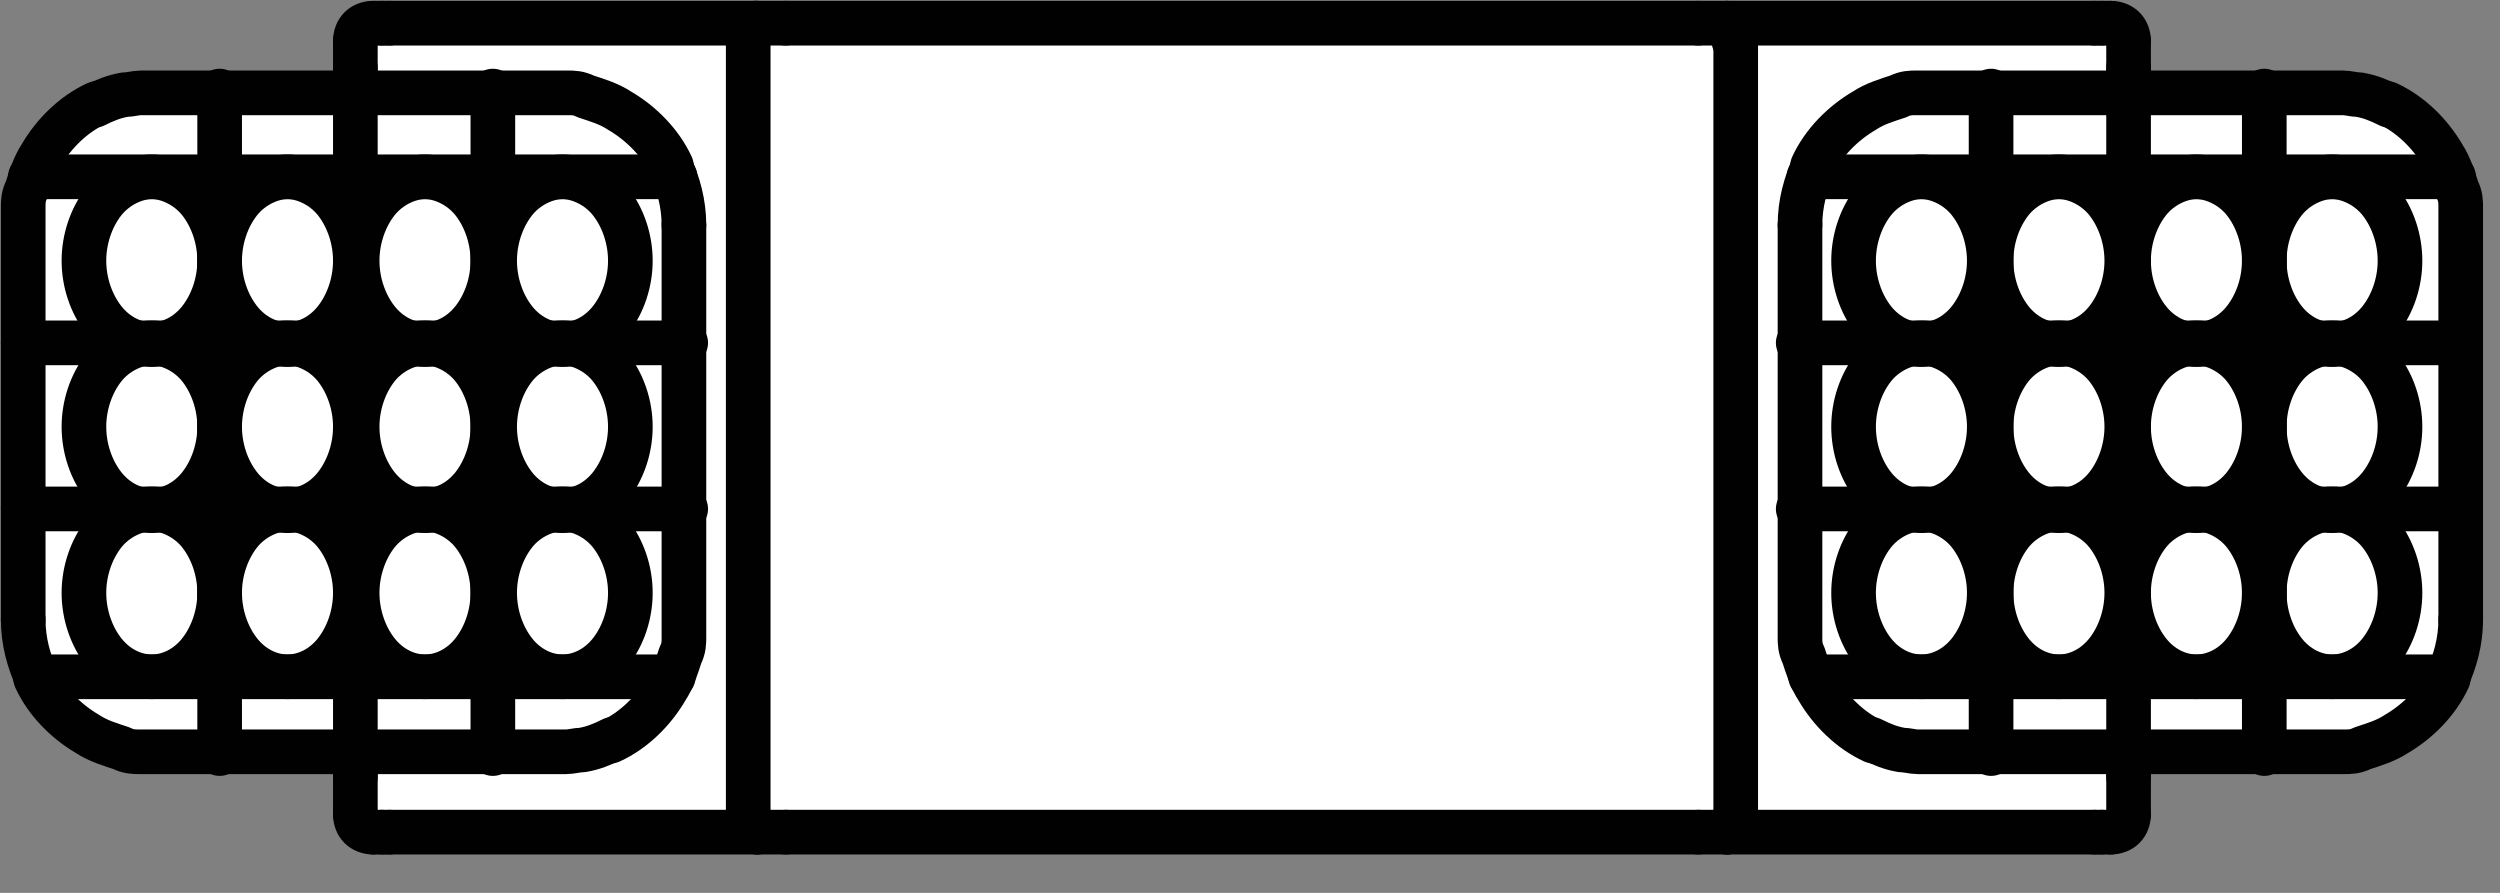 <svg width="14" height="5" viewBox="0 0 14 5" fill="none" xmlns="http://www.w3.org/2000/svg">
<rect x="0" y="0" width="14" height="5" fill="#808080" stroke="none"/>
<g clip-path="url(#clip0_1375_19135)">
<path d="M4.24 4.66H2.14H2.09C2.03 4.66 1.99 4.62 1.99 4.56V4.22C1.8 4.22 1.62 4.22 1.43 4.22C1.34 4.22 1.24 4.22 1.15 4.22C1.06 4.22 0.96 4.22 0.87 4.22C0.8 4.22 0.74 4.22 0.68 4.2C0.62 4.18 0.55 4.16 0.49 4.12C0.37 4.05 0.26 3.94 0.2 3.81C0.15 3.7 0.12 3.59 0.12 3.47C0.12 3.1 0.12 2.73 0.12 2.36C0.12 2.18 0.12 1.99 0.12 1.81C0.12 1.72 0.12 1.63 0.12 1.53C0.12 1.44 0.12 1.34 0.12 1.26C0.12 1.23 0.12 1.2 0.12 1.16C0.12 1.13 0.12 1.1 0.14 1.06C0.16 1 0.18 0.93 0.22 0.87C0.29 0.75 0.4 0.64 0.53 0.58C0.59 0.55 0.64 0.53 0.7 0.52C0.73 0.52 0.76 0.51 0.79 0.51C0.82 0.51 0.85 0.51 0.88 0.51C1.06 0.51 1.25 0.51 1.43 0.51C1.62 0.51 1.8 0.51 1.99 0.51V0.23C1.99 0.17 2.03 0.13 2.09 0.13C2.09 0.13 2.11 0.13 2.14 0.13H11.77H11.82C11.88 0.13 11.92 0.17 11.92 0.23V0.51C12.11 0.51 12.29 0.51 12.48 0.51C12.57 0.51 12.67 0.51 12.76 0.51C12.85 0.51 12.95 0.51 13.04 0.51C13.14 0.51 13.23 0.53 13.32 0.56C13.41 0.6 13.5 0.65 13.57 0.73C13.64 0.8 13.7 0.89 13.74 0.98C13.76 1.03 13.77 1.07 13.78 1.12C13.78 1.17 13.79 1.21 13.79 1.26C13.79 1.35 13.79 1.44 13.79 1.53C13.79 1.62 13.79 1.71 13.79 1.81C13.79 1.99 13.79 2.18 13.79 2.36C13.79 2.73 13.79 3.1 13.79 3.47C13.79 3.65 13.72 3.85 13.57 4C13.5 4.07 13.41 4.13 13.32 4.17C13.23 4.21 13.14 4.22 13.04 4.22C12.95 4.22 12.85 4.22 12.76 4.22C12.67 4.22 12.57 4.22 12.48 4.22C12.29 4.22 12.11 4.22 11.92 4.22V4.56C11.92 4.62 11.88 4.66 11.82 4.66C11.82 4.66 11.8 4.66 11.77 4.66H4.24Z" fill="white"/>
<path d="M9.7 0.16C9.7 0.16 9.72 0.21 9.71 0.23" stroke="#010101" stroke-width="0.25" stroke-linecap="round" stroke-linejoin="round"/>
<path d="M0.21 3.81C0.16 3.7 0.13 3.59 0.13 3.47" stroke="#010101" stroke-width="0.25" stroke-linecap="round" stroke-linejoin="round"/>
<path d="M9.67 0.13C9.67 0.13 9.7 0.14 9.71 0.16" stroke="#010101" stroke-width="0.25" stroke-linecap="round" stroke-linejoin="round"/>
<path d="M9.67 0.13H11.73" stroke="#010101" stroke-width="0.25" stroke-linecap="round" stroke-linejoin="round"/>
<path d="M3.83 1.26C3.83 1.63 3.83 2 3.83 2.37C3.83 2.55 3.83 2.74 3.83 2.92C3.83 3.01 3.83 3.1 3.83 3.2C3.83 3.29 3.83 3.39 3.83 3.47C3.83 3.5 3.83 3.53 3.83 3.57C3.83 3.6 3.83 3.63 3.81 3.67C3.79 3.73 3.77 3.8 3.73 3.86C3.66 3.98 3.55 4.09 3.42 4.15" stroke="#010101" stroke-width="0.25" stroke-linecap="round" stroke-linejoin="round"/>
<path d="M2.09 4.66C2.03 4.66 1.99 4.62 1.99 4.56" stroke="#010101" stroke-width="0.25" stroke-linecap="round" stroke-linejoin="round"/>
<path d="M4.19 4.56V0.23" stroke="#010101" stroke-width="0.25" stroke-linecap="round" stroke-linejoin="round"/>
<path d="M11.82 4.66C11.88 4.66 11.92 4.62 11.92 4.56" stroke="#010101" stroke-width="0.25" stroke-linecap="round" stroke-linejoin="round"/>
<path d="M2.09 0.13C2.03 0.13 1.99 0.17 1.99 0.23" stroke="#010101" stroke-width="0.25" stroke-linecap="round" stroke-linejoin="round"/>
<path d="M2.09 4.66C2.09 4.66 2.11 4.66 2.14 4.66" stroke="#010101" stroke-width="0.25" stroke-linecap="round" stroke-linejoin="round"/>
<path d="M10.08 1.26C10.08 1.63 10.08 2 10.08 2.37C10.08 2.55 10.08 2.74 10.08 2.92C10.08 3.01 10.08 3.1 10.08 3.2C10.08 3.29 10.08 3.39 10.08 3.47C10.08 3.5 10.08 3.53 10.08 3.57C10.08 3.6 10.08 3.63 10.1 3.67C10.12 3.73 10.14 3.8 10.18 3.86C10.25 3.98 10.36 4.09 10.49 4.15" stroke="#010101" stroke-width="0.25" stroke-linecap="round" stroke-linejoin="round"/>
<path d="M9.51 0.13H9.67" stroke="#010101" stroke-width="0.25" stroke-linecap="round" stroke-linejoin="round"/>
<path d="M4.4 0.13H9.51" stroke="#010101" stroke-width="0.25" stroke-linecap="round" stroke-linejoin="round"/>
<path d="M13.7 3.81C13.75 3.7 13.78 3.59 13.78 3.47" stroke="#010101" stroke-width="0.25" stroke-linecap="round" stroke-linejoin="round"/>
<path d="M9.72 0.23V4.56" stroke="#010101" stroke-width="0.25" stroke-linecap="round" stroke-linejoin="round"/>
<path d="M13.78 3.47C13.78 3.1 13.78 2.73 13.78 2.36C13.78 2.18 13.78 1.99 13.78 1.81C13.78 1.72 13.78 1.63 13.78 1.53C13.78 1.44 13.78 1.34 13.78 1.26C13.78 1.23 13.78 1.2 13.78 1.16C13.78 1.13 13.78 1.1 13.76 1.06C13.74 1 13.72 0.93 13.68 0.87C13.61 0.75 13.5 0.64 13.37 0.58" stroke="#010101" stroke-width="0.25" stroke-linecap="round" stroke-linejoin="round"/>
<path d="M0.13 3.47C0.13 3.1 0.13 2.73 0.13 2.36C0.13 2.18 0.13 1.99 0.13 1.81C0.13 1.72 0.13 1.63 0.13 1.53C0.13 1.44 0.13 1.34 0.13 1.26C0.13 1.23 0.13 1.2 0.13 1.16C0.13 1.13 0.13 1.1 0.15 1.06C0.17 1 0.19 0.93 0.23 0.87C0.3 0.75 0.41 0.64 0.54 0.58" stroke="#010101" stroke-width="0.25" stroke-linecap="round" stroke-linejoin="round"/>
<path d="M2.09 0.13C2.09 0.13 2.11 0.13 2.14 0.13" stroke="#010101" stroke-width="0.25" stroke-linecap="round" stroke-linejoin="round"/>
<path d="M4.23 0.13C4.23 0.13 4.23 0.13 4.24 0.13" stroke="#010101" stroke-width="0.25" stroke-linecap="round" stroke-linejoin="round"/>
<path d="M11.82 0.13C11.88 0.13 11.92 0.17 11.92 0.23" stroke="#010101" stroke-width="0.25" stroke-linecap="round" stroke-linejoin="round"/>
<path d="M11.77 4.66H11.73" stroke="#010101" stroke-width="0.25" stroke-linecap="round" stroke-linejoin="round"/>
<path d="M11.73 4.66H9.67" stroke="#010101" stroke-width="0.25" stroke-linecap="round" stroke-linejoin="round"/>
<path d="M9.51 4.66H4.4" stroke="#010101" stroke-width="0.25" stroke-linecap="round" stroke-linejoin="round"/>
<path d="M11.82 0.13C11.82 0.13 11.8 0.13 11.77 0.13" stroke="#010101" stroke-width="0.25" stroke-linecap="round" stroke-linejoin="round"/>
<path d="M11.77 0.13H11.73" stroke="#010101" stroke-width="0.25" stroke-linecap="round" stroke-linejoin="round"/>
<path d="M3.75 0.92C3.8 1.03 3.83 1.14 3.83 1.26" stroke="#010101" stroke-width="0.25" stroke-linecap="round" stroke-linejoin="round"/>
<path d="M2.14 4.66H2.18" stroke="#010101" stroke-width="0.25" stroke-linecap="round" stroke-linejoin="round"/>
<path d="M0.53 0.59C0.59 0.56 0.64 0.54 0.7 0.53C0.73 0.53 0.76 0.52 0.79 0.52C0.82 0.52 0.85 0.52 0.88 0.52C1.06 0.52 1.24 0.52 1.43 0.52C1.61 0.52 1.8 0.52 1.98 0.52C2.16 0.52 2.35 0.52 2.53 0.52C2.62 0.52 2.71 0.52 2.81 0.52C2.9 0.52 3 0.52 3.08 0.52C3.11 0.52 3.14 0.52 3.18 0.52C3.21 0.52 3.24 0.52 3.28 0.54C3.34 0.56 3.41 0.58 3.47 0.62C3.59 0.69 3.7 0.8 3.76 0.93" stroke="#010101" stroke-width="0.25" stroke-linecap="round" stroke-linejoin="round"/>
<path d="M10.48 4.14C10.54 4.17 10.59 4.19 10.65 4.2C10.68 4.2 10.71 4.21 10.74 4.21C10.77 4.21 10.8 4.21 10.83 4.21C11.01 4.21 11.19 4.21 11.38 4.21C11.56 4.21 11.75 4.21 11.93 4.21C12.11 4.21 12.3 4.21 12.48 4.21C12.57 4.21 12.66 4.21 12.76 4.21C12.85 4.21 12.95 4.21 13.03 4.21C13.06 4.21 13.09 4.21 13.13 4.21C13.16 4.21 13.19 4.21 13.23 4.19C13.29 4.17 13.36 4.15 13.42 4.11C13.54 4.04 13.65 3.93 13.71 3.8" stroke="#010101" stroke-width="0.25" stroke-linecap="round" stroke-linejoin="round"/>
<path d="M2.18 0.13H4.24" stroke="#010101" stroke-width="0.25" stroke-linecap="round" stroke-linejoin="round"/>
<path d="M3.43 4.14C3.37 4.17 3.32 4.19 3.26 4.2C3.23 4.2 3.2 4.21 3.17 4.21C3.14 4.21 3.11 4.21 3.08 4.21C2.9 4.21 2.72 4.21 2.53 4.21C2.35 4.21 2.16 4.21 1.98 4.21C1.8 4.21 1.61 4.21 1.43 4.21C1.34 4.21 1.25 4.21 1.15 4.21C1.06 4.21 0.96 4.21 0.88 4.21C0.85 4.21 0.82 4.21 0.78 4.21C0.75 4.21 0.72 4.21 0.68 4.19C0.62 4.17 0.55 4.15 0.49 4.11C0.37 4.04 0.26 3.93 0.2 3.8" stroke="#010101" stroke-width="0.25" stroke-linecap="round" stroke-linejoin="round"/>
<path d="M13.38 0.59C13.32 0.56 13.27 0.54 13.21 0.53C13.18 0.53 13.15 0.52 13.12 0.52C13.09 0.52 13.06 0.52 13.03 0.52C12.85 0.52 12.67 0.52 12.48 0.52C12.3 0.52 12.11 0.52 11.93 0.52C11.75 0.52 11.56 0.52 11.38 0.52C11.29 0.52 11.2 0.52 11.1 0.52C11.01 0.52 10.91 0.52 10.83 0.52C10.8 0.52 10.77 0.52 10.73 0.52C10.7 0.52 10.67 0.52 10.63 0.54C10.57 0.56 10.5 0.58 10.44 0.62C10.32 0.69 10.21 0.8 10.15 0.93" stroke="#010101" stroke-width="0.25" stroke-linecap="round" stroke-linejoin="round"/>
<path d="M2.14 0.13H2.18" stroke="#010101" stroke-width="0.25" stroke-linecap="round" stroke-linejoin="round"/>
<path d="M11.82 4.66C11.82 4.66 11.8 4.66 11.77 4.66" stroke="#010101" stroke-width="0.25" stroke-linecap="round" stroke-linejoin="round"/>
<path d="M11.92 0.51V0.23" stroke="#010101" stroke-width="0.25" stroke-linecap="round" stroke-linejoin="round"/>
<path d="M10.16 0.92C10.11 1.03 10.08 1.14 10.08 1.26" stroke="#010101" stroke-width="0.25" stroke-linecap="round" stroke-linejoin="round"/>
<path d="M9.72 4.56C9.72 4.56 9.69 4.67 9.67 4.66" stroke="#010101" stroke-width="0.25" stroke-linecap="round" stroke-linejoin="round"/>
<path d="M4.24 4.66C4.24 4.66 4.19 4.61 4.19 4.56" stroke="#010101" stroke-width="0.25" stroke-linecap="round" stroke-linejoin="round"/>
<path d="M4.24 4.66H2.18" stroke="#010101" stroke-width="0.25" stroke-linecap="round" stroke-linejoin="round"/>
<path d="M4.4 4.66H4.24" stroke="#010101" stroke-width="0.25" stroke-linecap="round" stroke-linejoin="round"/>
<path d="M9.51 4.66H9.67" stroke="#010101" stroke-width="0.25" stroke-linecap="round" stroke-linejoin="round"/>
<path d="M4.19 0.23C4.19 0.23 4.2 0.16 4.23 0.13" stroke="#010101" stroke-width="0.25" stroke-linecap="round" stroke-linejoin="round"/>
<path d="M4.4 0.13H4.24" stroke="#010101" stroke-width="0.25" stroke-linecap="round" stroke-linejoin="round"/>
<path d="M11.92 4.56V4.22" stroke="#010101" stroke-width="0.25" stroke-linecap="round" stroke-linejoin="round"/>
<path d="M1.99 0.23V0.51" stroke="#010101" stroke-width="0.25" stroke-linecap="round" stroke-linejoin="round"/>
<path d="M1.99 4.22V4.56" stroke="#010101" stroke-width="0.25" stroke-linecap="round" stroke-linejoin="round"/>
<path d="M12.3 0.99C12.39 0.99 12.5 1.04 12.57 1.13C12.64 1.22 12.68 1.34 12.68 1.46C12.68 1.58 12.64 1.7 12.57 1.79C12.5 1.88 12.4 1.93 12.3 1.93C12.2 1.93 12.1 1.88 12.03 1.79C11.96 1.7 11.92 1.58 11.92 1.46C11.92 1.34 11.96 1.22 12.03 1.13C12.1 1.04 12.21 0.99 12.3 0.99Z" stroke="#010101" stroke-width="0.25" stroke-linecap="round" stroke-linejoin="round"/>
<path d="M13.74 0.99H10.13" stroke="#010101" stroke-width="0.25" stroke-linecap="round" stroke-linejoin="round"/>
<path d="M13.06 0.99C13.15 0.99 13.26 1.04 13.33 1.13C13.4 1.22 13.44 1.34 13.44 1.46C13.44 1.58 13.4 1.7 13.33 1.79C13.26 1.88 13.16 1.93 13.06 1.93C12.96 1.93 12.86 1.88 12.79 1.79C12.72 1.7 12.68 1.58 12.68 1.46C12.68 1.34 12.72 1.22 12.79 1.13C12.86 1.04 12.97 0.99 13.06 0.99Z" stroke="#010101" stroke-width="0.25" stroke-linecap="round" stroke-linejoin="round"/>
<path d="M11.15 4.22V0.51" stroke="#010101" stroke-width="0.25" stroke-linecap="round" stroke-linejoin="round"/>
<path d="M0.2 3.79H3.77" stroke="#010101" stroke-width="0.25" stroke-linecap="round" stroke-linejoin="round"/>
<path d="M11.92 4.35V0.38" stroke="#010101" stroke-width="0.25" stroke-linecap="round" stroke-linejoin="round"/>
<path d="M12.3 1.92C12.39 1.92 12.5 1.97 12.57 2.06C12.64 2.15 12.68 2.27 12.68 2.39C12.68 2.51 12.64 2.63 12.57 2.72C12.5 2.81 12.4 2.86 12.3 2.86C12.2 2.86 12.1 2.81 12.03 2.72C11.96 2.63 11.92 2.51 11.92 2.39C11.92 2.27 11.96 2.15 12.03 2.06C12.1 1.97 12.21 1.92 12.3 1.92Z" stroke="#010101" stroke-width="0.25" stroke-linecap="round" stroke-linejoin="round"/>
<path d="M13.06 1.92C13.15 1.92 13.26 1.97 13.33 2.06C13.4 2.15 13.44 2.27 13.44 2.39C13.44 2.51 13.4 2.63 13.33 2.72C13.26 2.81 13.16 2.86 13.06 2.86C12.96 2.86 12.86 2.81 12.79 2.72C12.72 2.63 12.68 2.51 12.68 2.39C12.68 2.27 12.72 2.15 12.79 2.06C12.86 1.97 12.97 1.92 13.06 1.92Z" stroke="#010101" stroke-width="0.25" stroke-linecap="round" stroke-linejoin="round"/>
<path d="M10.76 2.85C10.85 2.85 10.96 2.9 11.03 2.99C11.1 3.08 11.14 3.2 11.14 3.32C11.14 3.44 11.1 3.56 11.03 3.65C10.96 3.74 10.86 3.79 10.76 3.79C10.66 3.79 10.56 3.74 10.49 3.65C10.42 3.56 10.38 3.44 10.38 3.32C10.38 3.2 10.42 3.08 10.49 2.99C10.56 2.9 10.67 2.85 10.76 2.85Z" stroke="#010101" stroke-width="0.25" stroke-linecap="round" stroke-linejoin="round"/>
<path d="M13.78 2.85H10.07" stroke="#010101" stroke-width="0.25" stroke-linecap="round" stroke-linejoin="round"/>
<path d="M11.53 2.85C11.62 2.85 11.73 2.9 11.8 2.99C11.87 3.08 11.91 3.2 11.91 3.32C11.91 3.44 11.87 3.56 11.8 3.65C11.73 3.74 11.63 3.79 11.53 3.79C11.43 3.79 11.33 3.74 11.26 3.65C11.19 3.56 11.15 3.44 11.15 3.32C11.15 3.2 11.19 3.08 11.26 2.99C11.33 2.9 11.44 2.85 11.53 2.85Z" stroke="#010101" stroke-width="0.25" stroke-linecap="round" stroke-linejoin="round"/>
<path d="M12.3 2.85C12.39 2.85 12.5 2.9 12.57 2.99C12.64 3.08 12.68 3.2 12.68 3.32C12.68 3.44 12.64 3.56 12.57 3.65C12.5 3.74 12.4 3.79 12.3 3.79C12.2 3.79 12.1 3.74 12.03 3.65C11.96 3.56 11.92 3.44 11.92 3.32C11.92 3.2 11.96 3.08 12.03 2.99C12.1 2.9 12.21 2.85 12.3 2.85Z" stroke="#010101" stroke-width="0.25" stroke-linecap="round" stroke-linejoin="round"/>
<path d="M11.53 1.92C11.62 1.92 11.73 1.97 11.8 2.06C11.87 2.15 11.91 2.27 11.91 2.39C11.91 2.51 11.87 2.63 11.8 2.72C11.73 2.81 11.63 2.86 11.53 2.86C11.43 2.86 11.33 2.81 11.26 2.72C11.19 2.63 11.15 2.51 11.15 2.39C11.15 2.27 11.19 2.15 11.26 2.06C11.33 1.97 11.44 1.92 11.53 1.92Z" stroke="#010101" stroke-width="0.25" stroke-linecap="round" stroke-linejoin="round"/>
<path d="M13.06 2.85C13.15 2.85 13.26 2.9 13.33 2.99C13.4 3.08 13.44 3.2 13.44 3.32C13.44 3.44 13.4 3.56 13.33 3.65C13.26 3.74 13.16 3.79 13.06 3.79C12.96 3.79 12.86 3.74 12.79 3.65C12.72 3.56 12.68 3.44 12.68 3.32C12.68 3.2 12.72 3.08 12.79 2.99C12.86 2.9 12.97 2.85 13.06 2.85Z" stroke="#010101" stroke-width="0.25" stroke-linecap="round" stroke-linejoin="round"/>
<path d="M0.17 0.99H3.78" stroke="#010101" stroke-width="0.25" stroke-linecap="round" stroke-linejoin="round"/>
<path d="M1.23 4.22V0.51" stroke="#010101" stroke-width="0.25" stroke-linecap="round" stroke-linejoin="round"/>
<path d="M10.76 1.92C10.85 1.92 10.96 1.97 11.03 2.06C11.1 2.15 11.14 2.27 11.14 2.39C11.14 2.51 11.1 2.63 11.03 2.72C10.96 2.81 10.86 2.86 10.76 2.86C10.66 2.86 10.56 2.81 10.49 2.72C10.42 2.63 10.38 2.51 10.38 2.39C10.38 2.27 10.42 2.15 10.49 2.06C10.56 1.97 10.67 1.92 10.76 1.92Z" stroke="#010101" stroke-width="0.25" stroke-linecap="round" stroke-linejoin="round"/>
<path d="M2.76 4.22V0.51" stroke="#010101" stroke-width="0.25" stroke-linecap="round" stroke-linejoin="round"/>
<path d="M12.68 4.22V0.51" stroke="#010101" stroke-width="0.25" stroke-linecap="round" stroke-linejoin="round"/>
<path d="M0.13 2.85H3.84" stroke="#010101" stroke-width="0.25" stroke-linecap="round" stroke-linejoin="round"/>
<path d="M11.53 0.99C11.62 0.99 11.73 1.04 11.8 1.13C11.87 1.22 11.91 1.34 11.91 1.46C11.91 1.58 11.87 1.7 11.8 1.79C11.73 1.88 11.63 1.93 11.53 1.93C11.43 1.93 11.33 1.88 11.26 1.79C11.19 1.7 11.15 1.58 11.15 1.46C11.15 1.34 11.19 1.22 11.26 1.13C11.33 1.04 11.44 0.99 11.53 0.99Z" stroke="#010101" stroke-width="0.25" stroke-linecap="round" stroke-linejoin="round"/>
<path d="M1.99 4.35V0.38" stroke="#010101" stroke-width="0.25" stroke-linecap="round" stroke-linejoin="round"/>
<path d="M2.38 0.99C2.29 0.99 2.18 1.04 2.11 1.13C2.04 1.22 2 1.34 2 1.46C2 1.58 2.04 1.7 2.11 1.79C2.18 1.88 2.28 1.93 2.38 1.93C2.48 1.93 2.58 1.88 2.65 1.79C2.72 1.7 2.76 1.58 2.76 1.46C2.76 1.34 2.72 1.22 2.65 1.13C2.58 1.04 2.47 0.99 2.38 0.99Z" stroke="#010101" stroke-width="0.25" stroke-linecap="round" stroke-linejoin="round"/>
<path d="M1.61 0.99C1.52 0.99 1.41 1.04 1.34 1.13C1.27 1.22 1.23 1.34 1.23 1.46C1.23 1.58 1.27 1.7 1.34 1.79C1.41 1.88 1.51 1.93 1.61 1.93C1.71 1.93 1.81 1.88 1.88 1.79C1.95 1.7 1.99 1.58 1.99 1.46C1.99 1.34 1.95 1.22 1.88 1.13C1.81 1.04 1.7 0.99 1.61 0.99Z" stroke="#010101" stroke-width="0.25" stroke-linecap="round" stroke-linejoin="round"/>
<path d="M0.85 0.99C0.76 0.99 0.65 1.04 0.58 1.13C0.51 1.22 0.47 1.34 0.47 1.46C0.47 1.58 0.51 1.7 0.58 1.79C0.65 1.88 0.75 1.93 0.85 1.93C0.95 1.93 1.05 1.88 1.12 1.79C1.19 1.7 1.23 1.58 1.23 1.46C1.23 1.34 1.19 1.22 1.12 1.13C1.05 1.04 0.94 0.99 0.85 0.99Z" stroke="#010101" stroke-width="0.25" stroke-linecap="round" stroke-linejoin="round"/>
<path d="M2.38 1.92C2.29 1.92 2.18 1.97 2.11 2.06C2.04 2.15 2 2.27 2 2.39C2 2.51 2.04 2.63 2.11 2.72C2.18 2.81 2.28 2.86 2.38 2.86C2.48 2.86 2.58 2.81 2.65 2.72C2.72 2.63 2.76 2.51 2.76 2.39C2.76 2.27 2.72 2.15 2.65 2.06C2.58 1.97 2.47 1.92 2.38 1.92Z" stroke="#010101" stroke-width="0.25" stroke-linecap="round" stroke-linejoin="round"/>
<path d="M1.61 1.92C1.52 1.92 1.41 1.97 1.34 2.06C1.27 2.15 1.23 2.27 1.23 2.39C1.23 2.51 1.27 2.63 1.34 2.72C1.41 2.81 1.51 2.86 1.61 2.86C1.71 2.86 1.81 2.81 1.88 2.72C1.95 2.63 1.99 2.51 1.99 2.39C1.99 2.27 1.95 2.15 1.88 2.06C1.81 1.97 1.7 1.92 1.61 1.92Z" stroke="#010101" stroke-width="0.25" stroke-linecap="round" stroke-linejoin="round"/>
<path d="M0.85 1.92C0.76 1.92 0.65 1.97 0.58 2.06C0.51 2.15 0.47 2.27 0.47 2.39C0.47 2.51 0.51 2.63 0.58 2.72C0.65 2.81 0.75 2.86 0.85 2.86C0.95 2.86 1.05 2.81 1.12 2.72C1.19 2.63 1.23 2.51 1.23 2.39C1.23 2.27 1.19 2.15 1.12 2.06C1.05 1.97 0.94 1.92 0.85 1.92Z" stroke="#010101" stroke-width="0.25" stroke-linecap="round" stroke-linejoin="round"/>
<path d="M3.15 2.85C3.06 2.85 2.95 2.9 2.88 2.99C2.81 3.08 2.77 3.2 2.77 3.32C2.77 3.44 2.81 3.56 2.88 3.65C2.95 3.74 3.05 3.79 3.15 3.79C3.25 3.79 3.35 3.74 3.42 3.65C3.49 3.56 3.53 3.44 3.53 3.32C3.53 3.2 3.49 3.08 3.42 2.99C3.35 2.9 3.24 2.85 3.15 2.85Z" stroke="#010101" stroke-width="0.25" stroke-linecap="round" stroke-linejoin="round"/>
<path d="M2.38 2.85C2.29 2.85 2.18 2.9 2.11 2.99C2.04 3.08 2 3.2 2 3.32C2 3.44 2.04 3.56 2.11 3.65C2.18 3.74 2.28 3.79 2.38 3.79C2.48 3.79 2.58 3.74 2.65 3.65C2.72 3.56 2.76 3.44 2.76 3.32C2.76 3.2 2.72 3.08 2.65 2.99C2.58 2.9 2.47 2.85 2.38 2.85Z" stroke="#010101" stroke-width="0.25" stroke-linecap="round" stroke-linejoin="round"/>
<path d="M1.61 2.85C1.52 2.85 1.41 2.9 1.34 2.99C1.27 3.08 1.23 3.2 1.23 3.32C1.23 3.44 1.27 3.56 1.34 3.65C1.41 3.74 1.51 3.79 1.61 3.79C1.71 3.79 1.81 3.74 1.88 3.65C1.95 3.56 1.99 3.44 1.99 3.32C1.99 3.2 1.95 3.08 1.88 2.99C1.81 2.9 1.7 2.85 1.61 2.85Z" stroke="#010101" stroke-width="0.25" stroke-linecap="round" stroke-linejoin="round"/>
<path d="M0.85 2.85C0.76 2.85 0.65 2.9 0.58 2.99C0.51 3.08 0.47 3.2 0.47 3.32C0.47 3.44 0.51 3.56 0.58 3.65C0.65 3.74 0.75 3.79 0.85 3.79C0.95 3.79 1.05 3.74 1.12 3.65C1.19 3.56 1.23 3.44 1.23 3.32C1.23 3.2 1.19 3.08 1.12 2.99C1.05 2.9 0.94 2.85 0.85 2.85Z" stroke="#010101" stroke-width="0.25" stroke-linecap="round" stroke-linejoin="round"/>
<path d="M3.15 1.92C3.06 1.92 2.95 1.97 2.88 2.06C2.81 2.15 2.77 2.27 2.77 2.39C2.77 2.51 2.81 2.63 2.88 2.72C2.95 2.81 3.05 2.86 3.15 2.86C3.25 2.86 3.35 2.81 3.42 2.72C3.49 2.63 3.53 2.51 3.53 2.39C3.53 2.27 3.49 2.15 3.42 2.06C3.35 1.97 3.24 1.92 3.15 1.92Z" stroke="#010101" stroke-width="0.25" stroke-linecap="round" stroke-linejoin="round"/>
<path d="M0.13 1.92H3.84" stroke="#010101" stroke-width="0.25" stroke-linecap="round" stroke-linejoin="round"/>
<path d="M10.76 0.99C10.85 0.99 10.96 1.04 11.03 1.13C11.1 1.22 11.14 1.34 11.14 1.46C11.14 1.58 11.1 1.7 11.03 1.79C10.96 1.88 10.86 1.93 10.76 1.93C10.66 1.93 10.56 1.88 10.49 1.79C10.42 1.7 10.38 1.58 10.38 1.46C10.38 1.34 10.42 1.22 10.49 1.13C10.56 1.04 10.67 0.99 10.76 0.99Z" stroke="#010101" stroke-width="0.25" stroke-linecap="round" stroke-linejoin="round"/>
<path d="M13.71 3.79H10.14" stroke="#010101" stroke-width="0.25" stroke-linecap="round" stroke-linejoin="round"/>
<path d="M3.15 0.99C3.06 0.99 2.95 1.04 2.88 1.13C2.81 1.22 2.77 1.34 2.77 1.46C2.77 1.58 2.81 1.7 2.88 1.79C2.95 1.88 3.05 1.93 3.15 1.93C3.25 1.93 3.35 1.88 3.42 1.79C3.49 1.7 3.53 1.58 3.53 1.46C3.53 1.34 3.49 1.22 3.42 1.13C3.35 1.04 3.24 0.99 3.15 0.99Z" stroke="#010101" stroke-width="0.25" stroke-linecap="round" stroke-linejoin="round"/>
<path d="M13.78 1.92H10.07" stroke="#010101" stroke-width="0.25" stroke-linecap="round" stroke-linejoin="round"/>
</g>
<defs>
<clipPath id="clip0_1375_19135">
<rect width="13.91" height="4.79" fill="white"/>
</clipPath>
</defs>
</svg>
